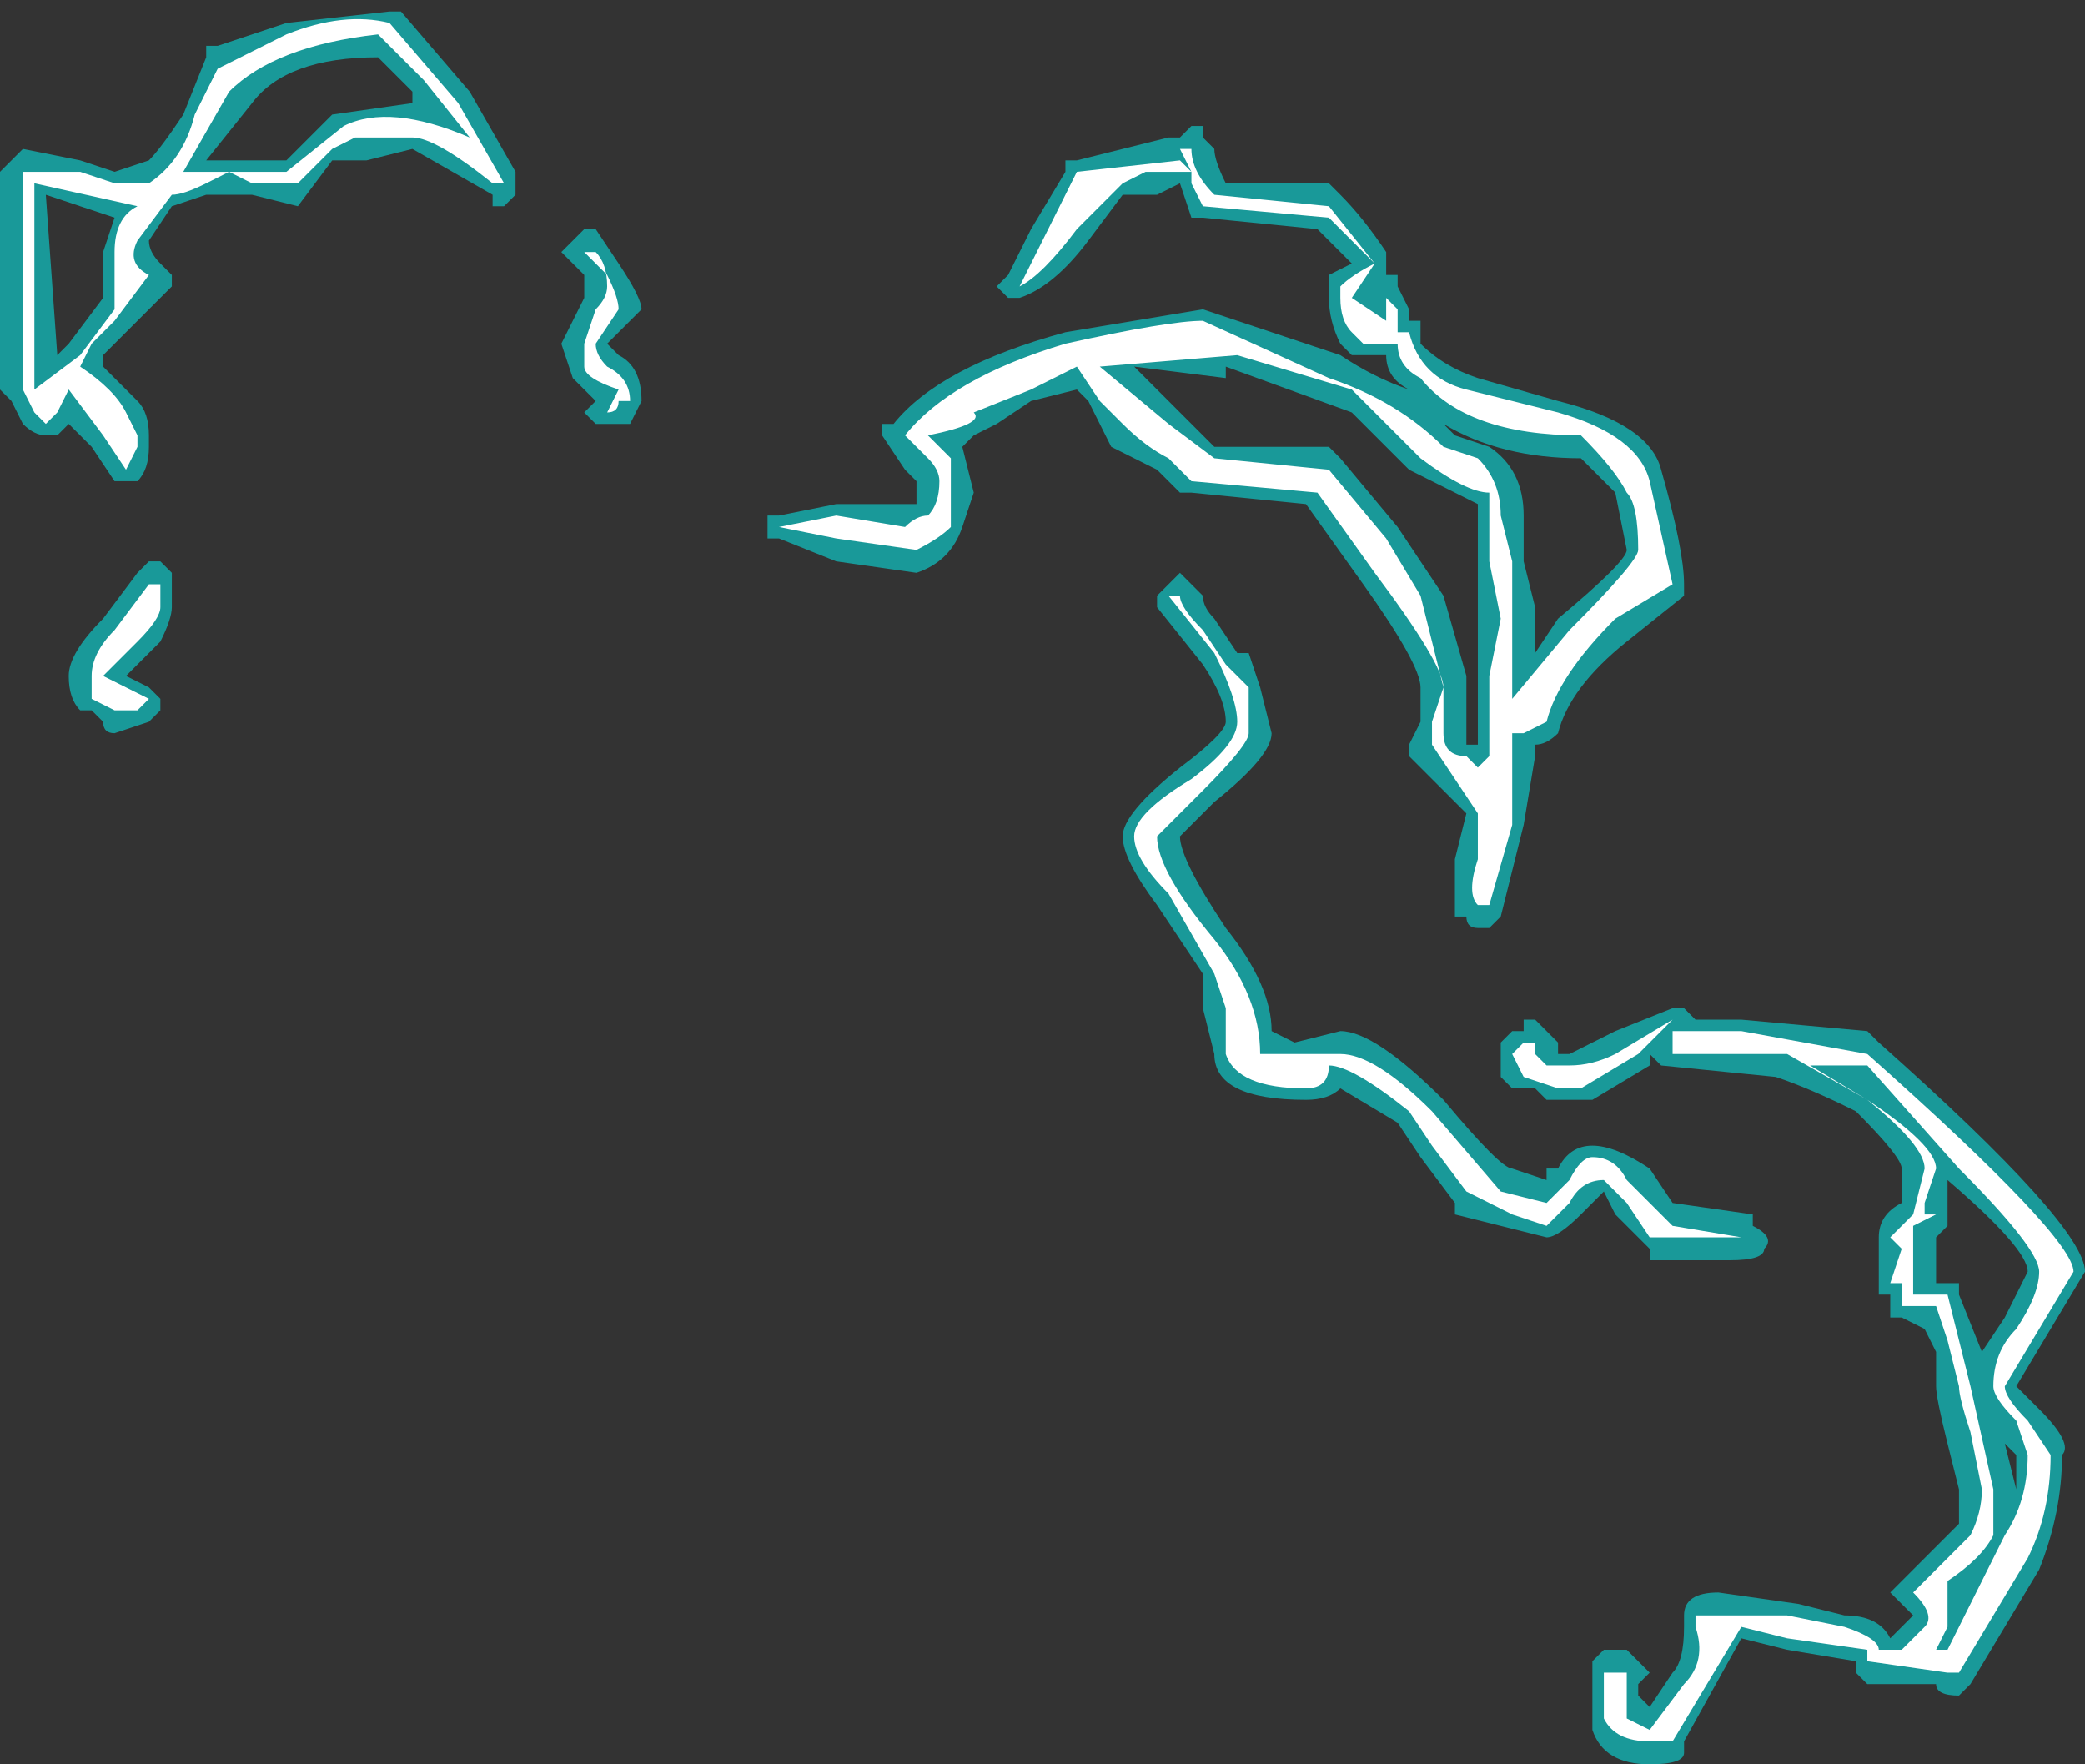 <?xml version="1.0" encoding="UTF-8" standalone="no"?>
<svg xmlns:ffdec="https://www.free-decompiler.com/flash" xmlns:xlink="http://www.w3.org/1999/xlink" ffdec:objectType="shape" height="7.7px" width="9.1px" xmlns="http://www.w3.org/2000/svg">
  <rect width="100%" height="100%" fill="#333333" stroke="none"/>
  <g transform="matrix(1.0, 0.0, 0.0, 1.0, 3.75, 18.0)">
    <path d="M2.3 -16.8 L2.35 -16.8 2.35 -16.75 2.4 -16.65 2.4 -16.6 2.45 -16.6 2.45 -16.5 Q2.55 -16.4 2.7 -16.35 L3.05 -16.25 Q3.45 -16.15 3.5 -15.95 3.6 -15.6 3.6 -15.45 L3.6 -15.4 3.35 -15.2 Q3.1 -15.0 3.05 -14.8 3.0 -14.75 2.95 -14.75 L2.95 -14.7 2.9 -14.4 2.8 -14.0 2.75 -13.95 2.7 -13.95 Q2.65 -13.95 2.65 -14.0 L2.6 -14.0 Q2.6 -14.1 2.6 -14.25 L2.65 -14.45 2.4 -14.7 2.4 -14.75 2.45 -14.85 2.45 -15.0 Q2.45 -15.1 2.2 -15.45 L1.95 -15.8 1.45 -15.85 1.4 -15.85 1.3 -15.95 Q1.2 -16.0 1.1 -16.05 L1.0 -16.25 0.95 -16.3 0.75 -16.25 0.6 -16.15 0.5 -16.1 0.45 -16.05 0.5 -15.85 0.45 -15.7 Q0.4 -15.55 0.25 -15.5 L-0.1 -15.55 -0.35 -15.65 -0.4 -15.65 -0.4 -15.75 -0.35 -15.75 -0.1 -15.8 0.25 -15.8 0.25 -15.9 0.2 -15.95 0.1 -16.1 0.1 -16.15 0.15 -16.15 Q0.35 -16.4 0.9 -16.55 L1.5 -16.65 2.1 -16.45 Q2.25 -16.35 2.4 -16.3 2.3 -16.35 2.3 -16.45 L2.15 -16.45 2.1 -16.5 Q2.05 -16.6 2.05 -16.7 L2.05 -16.8 2.15 -16.85 2.0 -17.0 1.5 -17.05 1.45 -17.05 1.4 -17.2 1.3 -17.15 1.15 -17.15 1.0 -16.95 Q0.85 -16.75 0.7 -16.7 L0.65 -16.7 0.6 -16.75 0.65 -16.8 0.75 -17.0 0.9 -17.25 0.9 -17.3 0.95 -17.3 1.35 -17.4 1.4 -17.4 1.45 -17.45 1.5 -17.45 1.5 -17.4 1.55 -17.35 Q1.55 -17.3 1.6 -17.2 L2.05 -17.2 2.1 -17.15 Q2.2 -17.05 2.3 -16.9 L2.3 -16.8 M1.6 -16.35 L1.2 -16.4 1.55 -16.05 2.05 -16.05 2.1 -16.0 2.35 -15.7 2.55 -15.4 2.65 -15.05 2.65 -14.75 2.7 -14.75 2.7 -15.8 2.4 -15.95 Q2.25 -16.1 2.15 -16.2 L1.6 -16.4 1.6 -16.35 M2.75 -16.05 Q2.9 -15.95 2.9 -15.75 L2.9 -15.55 2.95 -15.35 2.95 -15.15 3.05 -15.3 Q3.35 -15.55 3.35 -15.6 L3.3 -15.85 3.15 -16.0 Q2.8 -16.0 2.55 -16.15 L2.6 -16.1 2.75 -16.05 M1.4 -15.5 L1.5 -15.4 Q1.5 -15.35 1.55 -15.3 L1.65 -15.15 1.7 -15.15 1.75 -15.0 1.8 -14.8 Q1.8 -14.7 1.55 -14.5 L1.4 -14.35 Q1.4 -14.25 1.6 -13.95 1.8 -13.7 1.8 -13.5 L1.9 -13.45 2.1 -13.5 Q2.25 -13.5 2.55 -13.2 2.8 -12.9 2.85 -12.9 L3.0 -12.85 3.0 -12.9 3.05 -12.9 Q3.1 -13.0 3.2 -13.0 3.3 -13.0 3.45 -12.9 L3.55 -12.75 3.9 -12.7 3.9 -12.65 Q4.0 -12.6 3.95 -12.55 3.95 -12.5 3.8 -12.5 L3.45 -12.5 3.45 -12.55 3.3 -12.7 3.25 -12.8 3.15 -12.7 Q3.05 -12.6 3.0 -12.6 L2.6 -12.7 2.6 -12.75 2.45 -12.95 2.35 -13.1 2.1 -13.25 Q2.05 -13.2 1.95 -13.2 1.55 -13.2 1.55 -13.4 L1.5 -13.6 1.5 -13.75 1.3 -14.05 Q1.15 -14.25 1.15 -14.35 1.15 -14.45 1.4 -14.65 1.6 -14.8 1.6 -14.85 1.6 -14.95 1.5 -15.1 L1.3 -15.35 1.3 -15.4 1.4 -15.5 M4.45 -13.45 Q5.35 -12.65 5.35 -12.45 L5.05 -11.95 5.15 -11.85 Q5.3 -11.7 5.25 -11.65 5.25 -11.4 5.15 -11.15 L4.85 -10.65 4.8 -10.6 Q4.7 -10.6 4.7 -10.65 L4.4 -10.65 4.35 -10.7 4.35 -10.75 4.05 -10.8 3.85 -10.85 3.6 -10.4 3.6 -10.35 Q3.6 -10.3 3.45 -10.3 3.25 -10.3 3.2 -10.45 3.2 -10.5 3.2 -10.6 L3.2 -10.75 3.25 -10.8 3.35 -10.8 3.45 -10.7 3.4 -10.65 3.4 -10.6 3.45 -10.55 3.55 -10.7 Q3.6 -10.75 3.6 -10.9 L3.6 -10.95 Q3.6 -11.05 3.75 -11.05 L4.1 -11.0 4.3 -10.95 Q4.45 -10.95 4.5 -10.85 L4.6 -10.95 4.5 -11.05 4.8 -11.35 4.8 -11.5 4.75 -11.7 Q4.7 -11.9 4.7 -11.95 L4.7 -12.1 4.65 -12.2 4.55 -12.25 4.5 -12.25 4.5 -12.35 4.45 -12.35 4.45 -12.6 Q4.45 -12.7 4.55 -12.75 L4.55 -12.9 Q4.55 -12.95 4.35 -13.15 4.15 -13.25 4.0 -13.3 L3.5 -13.35 3.45 -13.4 3.45 -13.35 3.2 -13.2 3.0 -13.2 2.95 -13.25 2.85 -13.25 2.8 -13.3 2.8 -13.45 2.85 -13.5 2.9 -13.5 2.9 -13.55 2.95 -13.55 3.05 -13.45 3.05 -13.4 3.1 -13.4 3.3 -13.5 3.55 -13.6 3.6 -13.6 3.65 -13.55 3.85 -13.55 4.4 -13.5 4.45 -13.45 M4.6 -12.6 L4.6 -12.6 M4.7 -12.4 L4.8 -12.4 4.8 -12.35 4.9 -12.1 5.0 -12.25 5.1 -12.45 Q5.1 -12.55 4.75 -12.85 L4.75 -12.65 4.7 -12.6 4.7 -12.4 M5.0 -11.7 L5.05 -11.5 5.05 -11.65 5.0 -11.7 M-2.8 -17.8 L-2.5 -17.9 -2.05 -17.95 -2.0 -17.95 -1.7 -17.6 -1.5 -17.25 -1.5 -17.15 -1.55 -17.1 -1.6 -17.1 -1.6 -17.15 -1.95 -17.35 -2.15 -17.3 -2.3 -17.3 -2.45 -17.1 -2.65 -17.15 -2.85 -17.15 -3.0 -17.1 -3.1 -16.95 Q-3.1 -16.9 -3.05 -16.85 L-3.0 -16.8 -3.0 -16.75 -3.3 -16.45 -3.3 -16.4 -3.15 -16.25 Q-3.1 -16.2 -3.1 -16.1 L-3.1 -16.05 Q-3.1 -15.95 -3.15 -15.9 L-3.25 -15.9 -3.35 -16.05 -3.45 -16.15 -3.5 -16.1 -3.55 -16.1 Q-3.6 -16.1 -3.65 -16.15 L-3.7 -16.25 -3.75 -16.3 -3.75 -17.25 -3.65 -17.35 -3.4 -17.3 -3.25 -17.25 -3.1 -17.3 Q-3.05 -17.35 -2.95 -17.5 L-2.85 -17.75 -2.85 -17.8 -2.8 -17.8 M-3.25 -17.05 L-3.55 -17.15 -3.5 -16.45 -3.45 -16.5 -3.3 -16.7 Q-3.3 -16.75 -3.3 -16.9 L-3.25 -17.05 M-3.1 -15.55 L-3.05 -15.55 -3.0 -15.5 -3.0 -15.35 Q-3.0 -15.3 -3.05 -15.2 L-3.2 -15.05 -3.1 -15.0 -3.05 -14.95 -3.05 -14.9 -3.1 -14.85 -3.25 -14.8 Q-3.3 -14.8 -3.3 -14.85 L-3.35 -14.9 -3.4 -14.9 Q-3.45 -14.95 -3.45 -15.05 -3.45 -15.15 -3.3 -15.3 L-3.15 -15.5 -3.1 -15.55 M-1.3 -16.9 L-1.2 -17.0 -1.15 -17.0 -1.05 -16.85 Q-0.95 -16.7 -0.95 -16.65 L-1.1 -16.5 -1.05 -16.45 Q-0.95 -16.4 -0.95 -16.25 L-1.0 -16.15 -1.15 -16.15 -1.2 -16.2 -1.15 -16.25 -1.25 -16.35 -1.3 -16.5 -1.2 -16.7 -1.2 -16.8 -1.3 -16.9 M-1.95 -17.6 L-2.1 -17.75 Q-2.5 -17.75 -2.65 -17.55 L-2.85 -17.3 -2.5 -17.3 -2.3 -17.5 -1.95 -17.55 -1.95 -17.6" fill="#00ffff" fill-opacity="0.502" fill-rule="evenodd" stroke="none"/>
    <path d="M2.2 -16.9 L2.05 -17.05 1.5 -17.1 1.45 -17.2 1.45 -17.25 1.25 -17.25 1.15 -17.2 0.95 -17.0 Q0.8 -16.8 0.7 -16.75 L0.95 -17.25 1.4 -17.3 1.45 -17.25 1.4 -17.35 1.45 -17.35 Q1.45 -17.25 1.55 -17.15 L2.05 -17.1 2.25 -16.85 2.2 -16.9 M2.05 -15.95 L2.3 -15.65 2.45 -15.4 2.55 -15.0 2.55 -14.8 Q2.55 -14.7 2.65 -14.7 L2.7 -14.65 2.75 -14.7 Q2.75 -14.8 2.75 -15.05 L2.8 -15.3 2.75 -15.55 Q2.75 -15.75 2.75 -15.85 2.65 -15.85 2.45 -16.0 2.3 -16.15 2.15 -16.3 L1.65 -16.45 1.05 -16.4 1.35 -16.15 1.55 -16.0 2.05 -15.95 M2.1 -16.7 L2.1 -16.75 Q2.15 -16.8 2.25 -16.85 L2.15 -16.7 2.3 -16.6 2.3 -16.7 2.35 -16.65 2.35 -16.55 2.4 -16.55 Q2.45 -16.35 2.65 -16.3 L3.05 -16.2 Q3.4 -16.1 3.45 -15.9 L3.55 -15.45 3.3 -15.3 Q3.05 -15.05 3.0 -14.85 L2.9 -14.8 2.85 -14.8 2.85 -14.4 2.75 -14.05 2.7 -14.05 Q2.65 -14.1 2.7 -14.25 L2.7 -14.45 2.5 -14.75 2.5 -14.85 2.55 -15.0 Q2.55 -15.1 2.25 -15.5 L2.0 -15.85 1.45 -15.9 1.35 -16.0 Q1.25 -16.05 1.15 -16.15 L1.05 -16.25 0.95 -16.4 0.75 -16.3 0.5 -16.2 Q0.55 -16.15 0.3 -16.1 L0.4 -16.0 0.4 -15.7 Q0.35 -15.65 0.25 -15.6 L-0.1 -15.65 -0.35 -15.7 -0.1 -15.75 0.2 -15.7 Q0.25 -15.75 0.3 -15.75 0.35 -15.8 0.35 -15.9 0.35 -15.95 0.3 -16.0 L0.2 -16.1 Q0.4 -16.35 0.9 -16.5 1.35 -16.6 1.5 -16.6 L2.05 -16.35 Q2.35 -16.25 2.55 -16.05 L2.7 -16.0 Q2.8 -15.9 2.8 -15.75 L2.85 -15.55 2.85 -14.95 3.1 -15.25 Q3.4 -15.55 3.4 -15.6 3.4 -15.8 3.35 -15.85 3.3 -15.95 3.15 -16.1 2.65 -16.1 2.45 -16.35 2.35 -16.4 2.35 -16.5 L2.2 -16.5 2.15 -16.55 Q2.1 -16.6 2.1 -16.7 M1.45 -14.6 Q1.65 -14.75 1.65 -14.85 1.65 -14.95 1.55 -15.15 L1.35 -15.4 1.4 -15.4 Q1.4 -15.35 1.5 -15.25 L1.6 -15.1 1.7 -15.0 1.7 -14.8 Q1.7 -14.75 1.5 -14.55 L1.3 -14.35 Q1.3 -14.2 1.55 -13.9 1.75 -13.65 1.75 -13.4 L2.1 -13.4 Q2.25 -13.4 2.5 -13.15 L2.8 -12.8 3.0 -12.75 3.1 -12.85 Q3.15 -12.95 3.2 -12.95 3.3 -12.95 3.35 -12.85 L3.55 -12.65 3.85 -12.6 3.45 -12.6 3.35 -12.75 3.25 -12.85 Q3.15 -12.85 3.1 -12.75 L3.0 -12.65 2.85 -12.7 2.65 -12.8 2.5 -13.0 2.4 -13.15 Q2.15 -13.35 2.05 -13.35 2.05 -13.25 1.95 -13.25 1.65 -13.25 1.6 -13.4 L1.6 -13.6 1.55 -13.75 1.35 -14.1 Q1.2 -14.25 1.2 -14.35 1.2 -14.45 1.45 -14.6 M4.4 -13.2 L4.05 -13.4 3.55 -13.4 3.55 -13.5 3.85 -13.5 4.4 -13.4 Q5.3 -12.6 5.3 -12.45 L5.0 -11.95 Q5.0 -11.9 5.1 -11.8 L5.2 -11.65 Q5.2 -11.4 5.1 -11.2 L4.8 -10.7 4.75 -10.7 4.4 -10.75 4.4 -10.8 4.05 -10.85 3.85 -10.9 3.55 -10.4 3.45 -10.4 Q3.3 -10.4 3.25 -10.5 L3.25 -10.7 3.35 -10.7 3.35 -10.6 Q3.35 -10.55 3.35 -10.5 L3.45 -10.45 3.6 -10.65 Q3.7 -10.75 3.65 -10.9 L3.65 -10.95 4.05 -10.95 4.3 -10.9 Q4.45 -10.85 4.45 -10.8 L4.55 -10.8 4.65 -10.9 Q4.7 -10.95 4.6 -11.05 L4.85 -11.3 Q4.9 -11.4 4.9 -11.5 L4.85 -11.75 Q4.8 -11.9 4.8 -11.95 L4.75 -12.15 4.7 -12.3 4.55 -12.3 4.55 -12.4 4.5 -12.4 4.55 -12.55 4.5 -12.6 Q4.55 -12.65 4.6 -12.7 L4.65 -12.9 Q4.65 -13.0 4.4 -13.2 4.7 -13.0 4.7 -12.9 L4.65 -12.75 4.65 -12.7 4.7 -12.7 4.6 -12.65 4.6 -12.35 4.75 -12.35 4.85 -11.95 4.95 -11.5 4.95 -11.3 Q4.9 -11.2 4.75 -11.1 L4.75 -10.9 4.7 -10.8 4.75 -10.8 5.0 -11.3 Q5.1 -11.45 5.1 -11.65 L5.05 -11.8 Q4.95 -11.9 4.95 -11.95 4.95 -12.1 5.05 -12.2 5.15 -12.35 5.15 -12.45 5.15 -12.55 4.8 -12.9 L4.4 -13.35 4.15 -13.35 4.4 -13.2 M3.1 -13.35 Q3.2 -13.35 3.3 -13.4 L3.55 -13.55 3.4 -13.4 3.15 -13.25 3.05 -13.25 2.9 -13.3 2.85 -13.4 2.9 -13.45 2.95 -13.45 2.95 -13.4 3.0 -13.35 3.1 -13.35 M-2.05 -17.9 L-1.75 -17.55 -1.55 -17.2 -1.6 -17.2 Q-1.85 -17.4 -1.95 -17.4 L-2.2 -17.4 -2.3 -17.35 -2.45 -17.2 -2.65 -17.2 -2.75 -17.25 -2.85 -17.2 Q-2.95 -17.15 -3.0 -17.15 L-3.15 -16.95 Q-3.2 -16.85 -3.1 -16.8 L-3.25 -16.6 -3.35 -16.5 -3.4 -16.4 Q-3.25 -16.3 -3.2 -16.2 L-3.15 -16.1 -3.15 -16.05 -3.2 -15.95 -3.3 -16.1 -3.45 -16.3 -3.5 -16.2 -3.55 -16.15 -3.6 -16.2 -3.65 -16.3 -3.65 -17.25 -3.4 -17.25 -3.25 -17.2 -3.1 -17.2 Q-2.95 -17.3 -2.9 -17.5 L-2.8 -17.7 -2.5 -17.85 Q-2.25 -17.95 -2.05 -17.9 M-3.15 -17.1 L-3.6 -17.2 -3.6 -16.3 -3.4 -16.45 -3.25 -16.65 Q-3.25 -16.7 -3.25 -16.9 -3.25 -17.05 -3.15 -17.1 M-2.95 -17.25 L-2.5 -17.25 -2.25 -17.45 Q-2.05 -17.55 -1.7 -17.4 L-1.9 -17.65 -2.1 -17.85 Q-2.55 -17.8 -2.75 -17.6 L-2.95 -17.25 M-3.05 -15.45 L-3.05 -15.35 Q-3.05 -15.3 -3.15 -15.2 -3.2 -15.15 -3.3 -15.05 L-3.1 -14.95 -3.15 -14.9 -3.25 -14.9 -3.35 -14.95 -3.35 -15.05 Q-3.35 -15.15 -3.25 -15.25 L-3.1 -15.45 -3.05 -15.45 M-1.2 -16.9 L-1.1 -16.8 Q-1.05 -16.7 -1.05 -16.65 L-1.15 -16.5 Q-1.15 -16.45 -1.1 -16.4 -1.0 -16.35 -1.0 -16.25 L-1.05 -16.25 Q-1.05 -16.2 -1.1 -16.2 L-1.05 -16.3 Q-1.2 -16.35 -1.2 -16.4 L-1.2 -16.5 -1.15 -16.65 Q-1.1 -16.7 -1.1 -16.75 -1.1 -16.85 -1.15 -16.9 L-1.2 -16.9" fill="#ffffff" fill-rule="evenodd" stroke="none"/>
  </g>
</svg>
